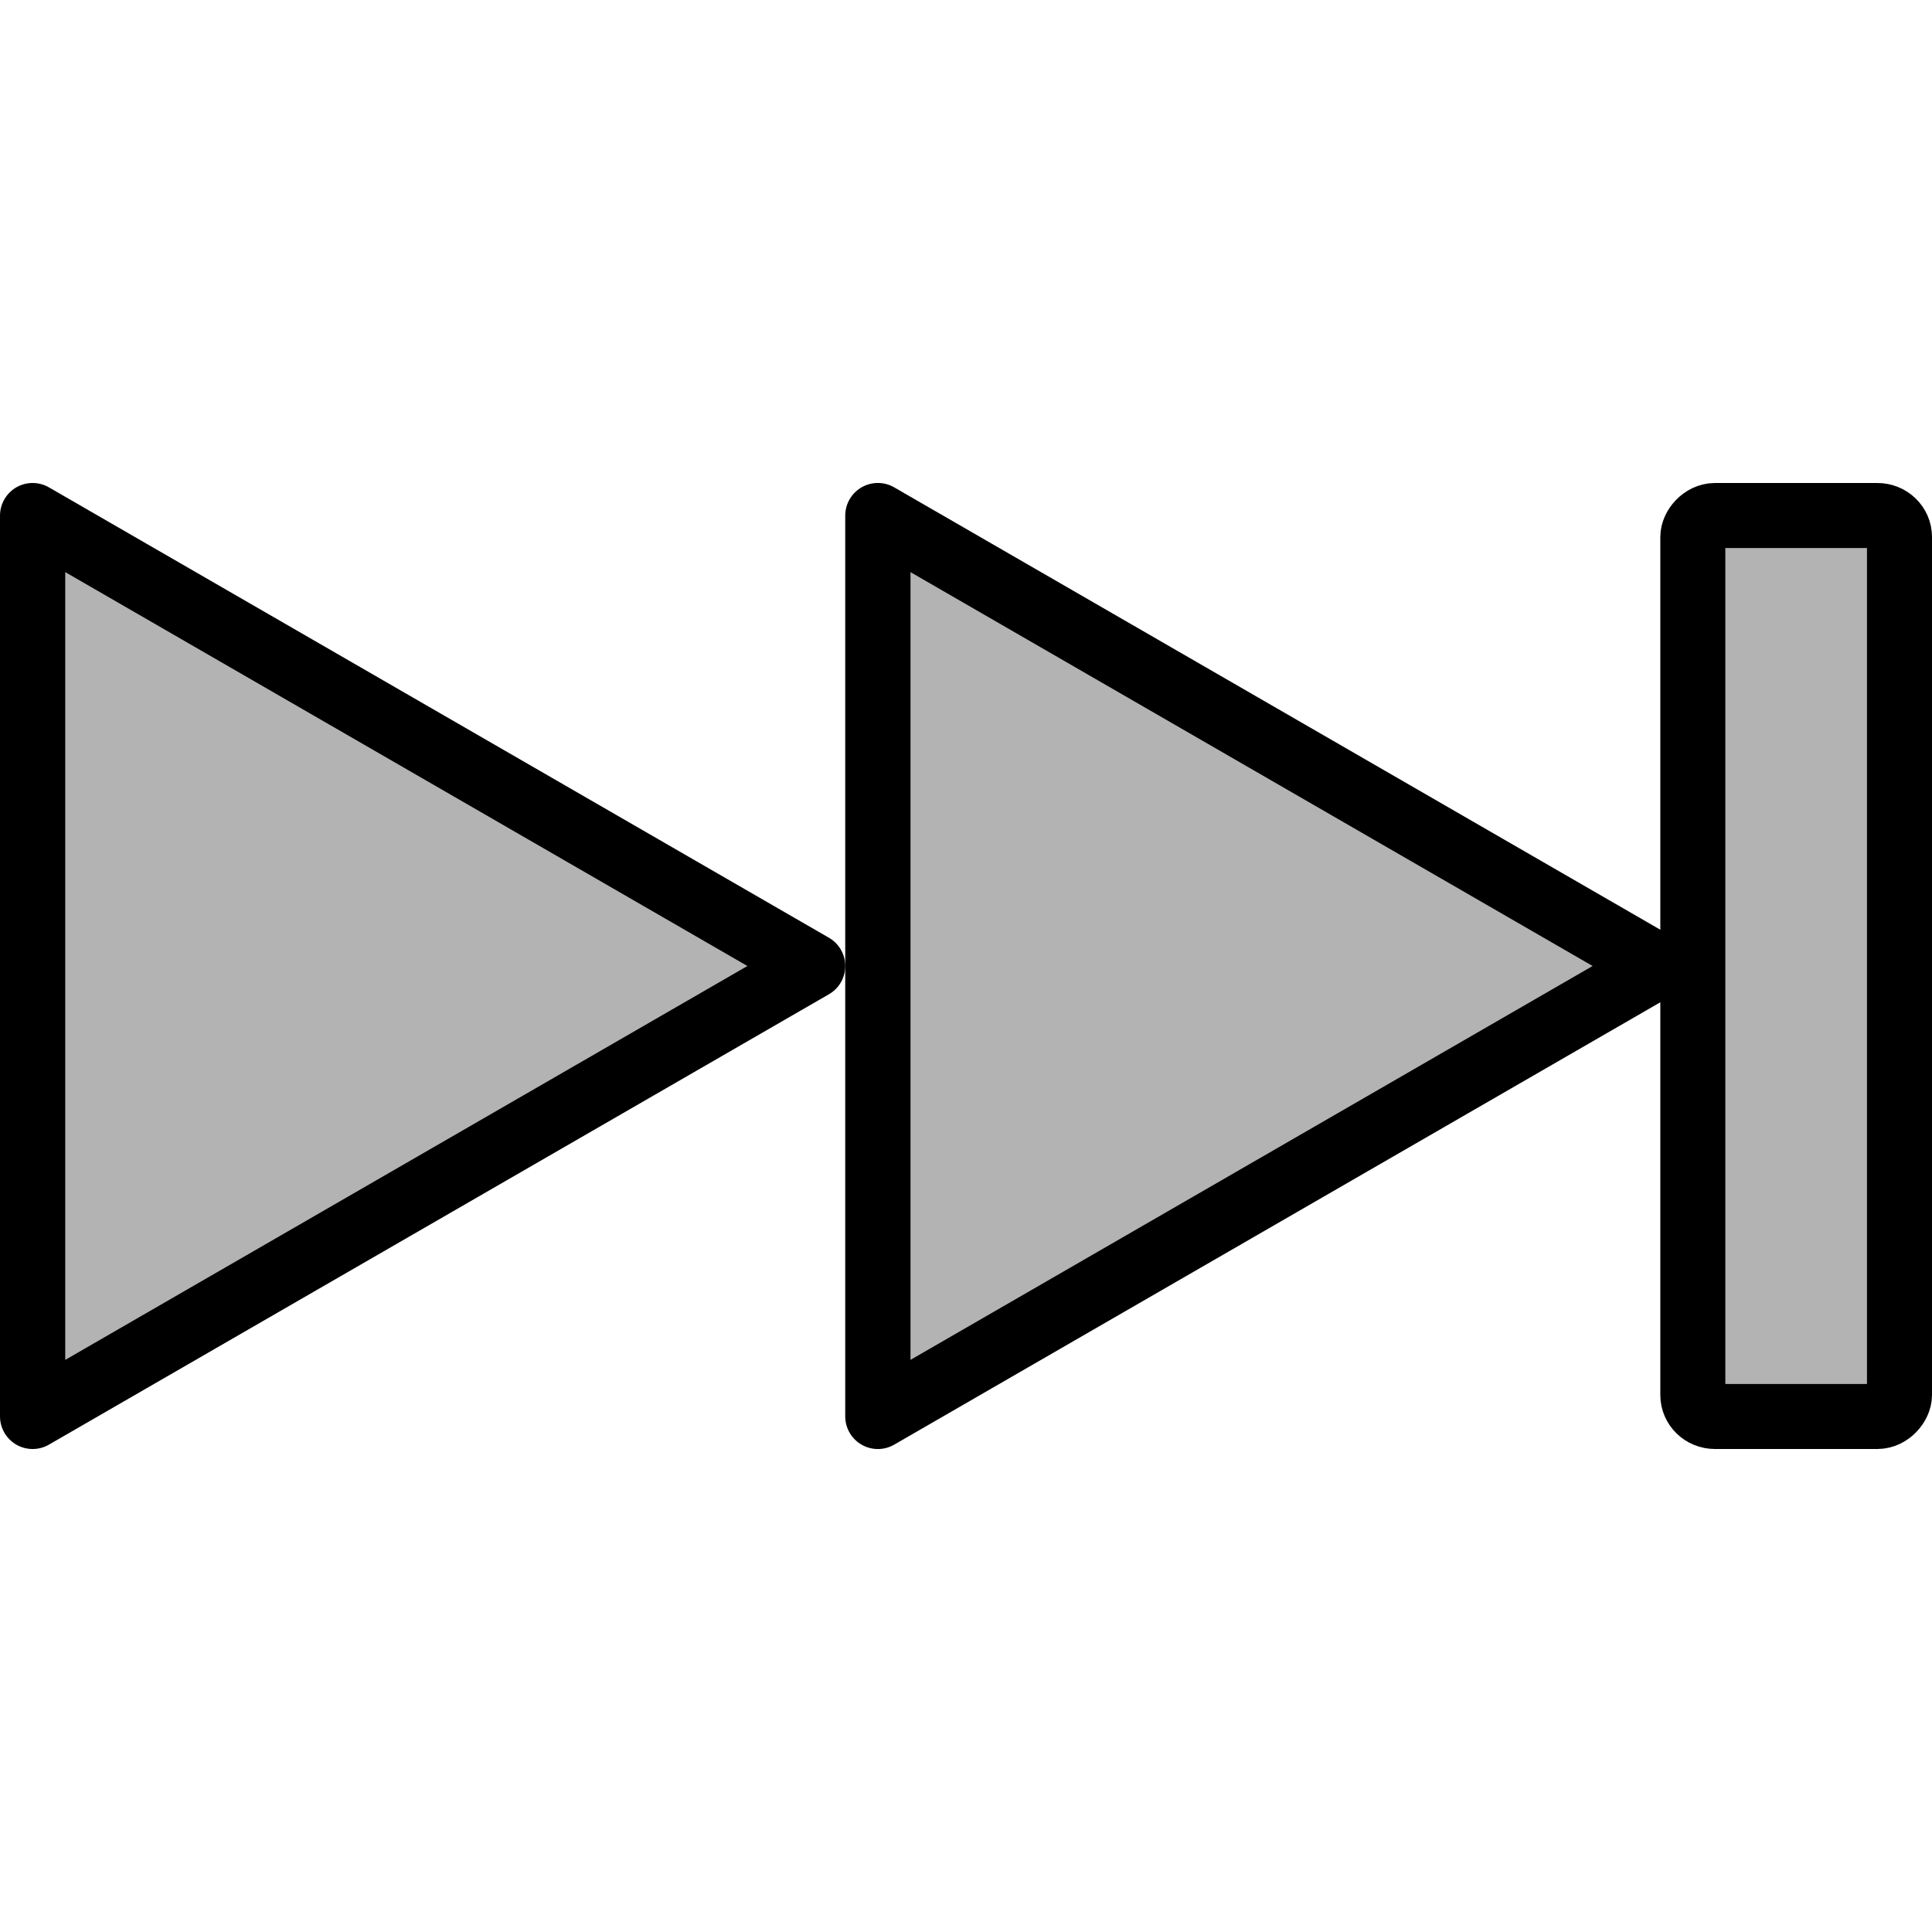<svg xmlns="http://www.w3.org/2000/svg" width="128" height="128"><path d="M2.161 93.84V34.16L53.839 64Z" style="color:#000;display:inline;overflow:visible;visibility:visible;fill:#b3b3b3;fill-opacity:1;fill-rule:evenodd;stroke:#000;stroke-width:4.322;stroke-linecap:square;stroke-linejoin:round;stroke-miterlimit:4;stroke-dasharray:none;stroke-dashoffset:0;stroke-opacity:1;marker:none;marker-start:none;marker-mid:none;marker-end:none"/><path d="M58.161 93.84V34.16L109.839 64Z" style="color:#000;display:inline;overflow:visible;visibility:visible;fill:#b3b3b3;fill-opacity:1;fill-rule:evenodd;stroke:#000;stroke-width:4.324;stroke-linecap:square;stroke-linejoin:round;stroke-miterlimit:4;stroke-dasharray:none;stroke-dashoffset:0;stroke-opacity:1;marker:none;marker-start:none;marker-mid:none;marker-end:none"/><rect width="13.692" height="59.692" x="-125.846" y="34.154" rx="1.465" ry="1.422" style="opacity:1;fill:#b3b3b3;fill-opacity:1;stroke:#000;stroke-width:4.308;stroke-linecap:round;stroke-linejoin:round;stroke-miterlimit:4;stroke-dasharray:none;stroke-dashoffset:11.337;stroke-opacity:1" transform="scale(-1 1)"/></svg>